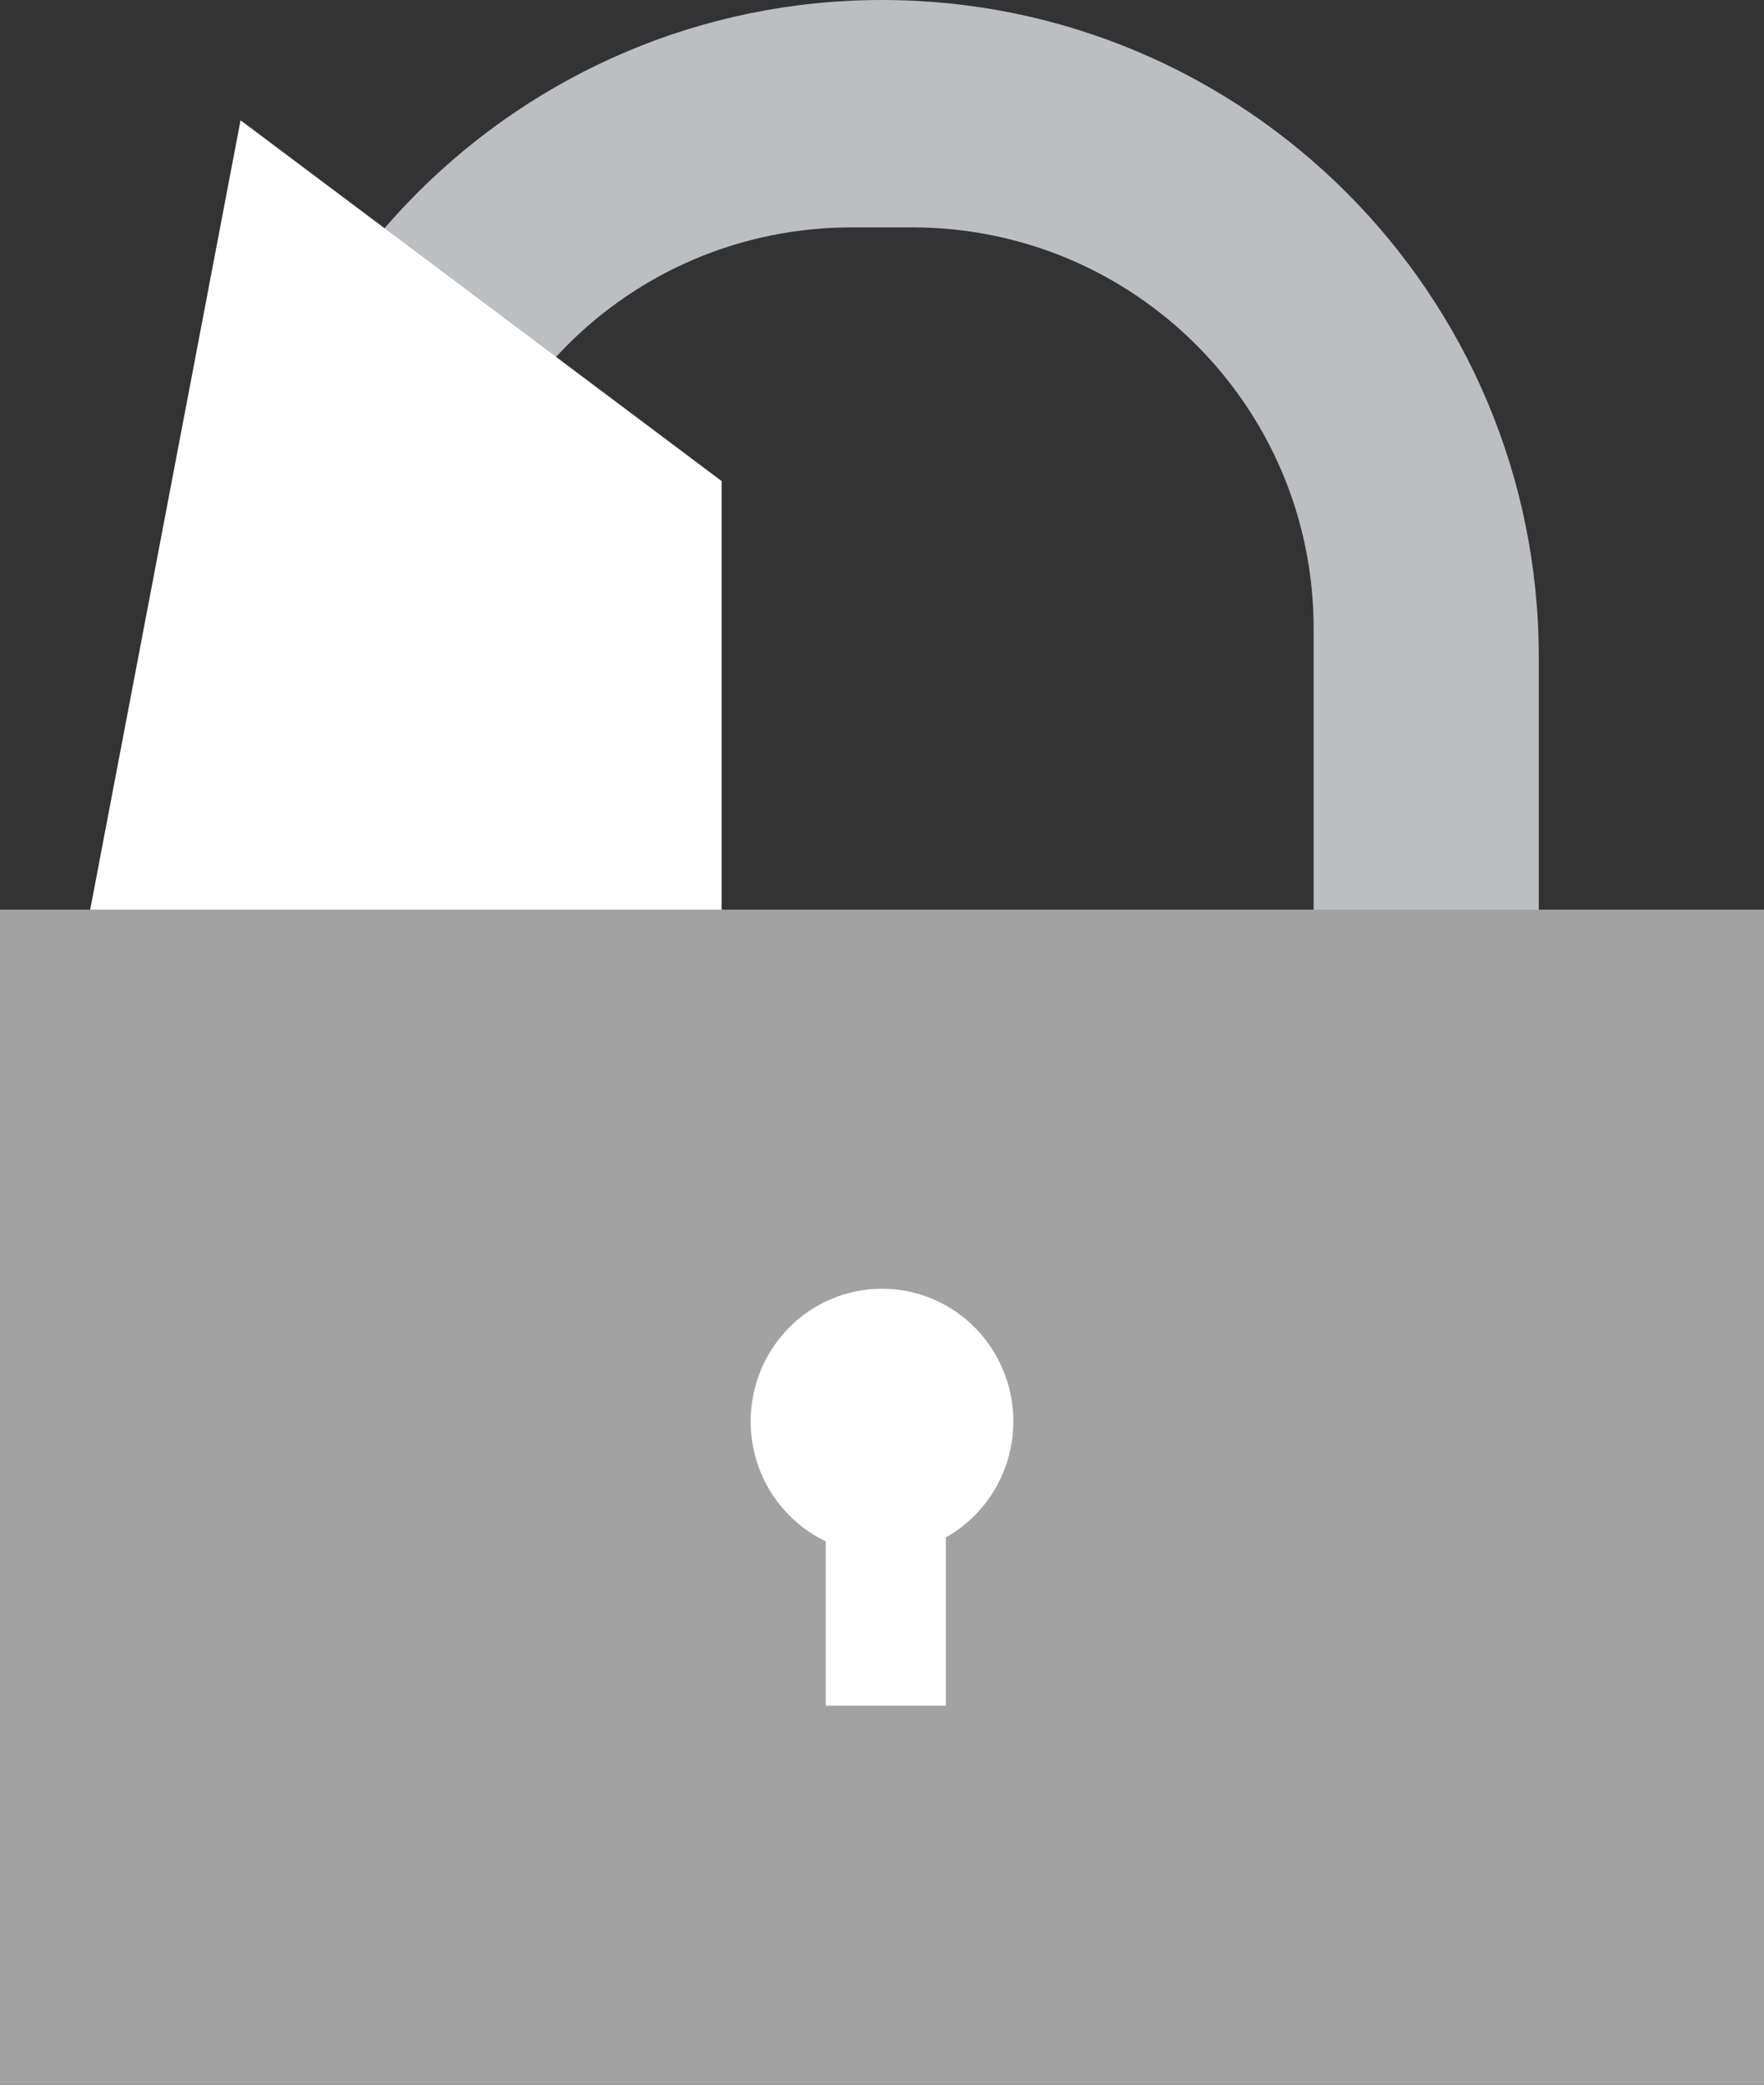 <?xml version="1.0" encoding="UTF-8"?>
<svg width="22px" height="26px" viewBox="0 0 22 26" version="1.1" xmlns="http://www.w3.org/2000/svg" xmlns:xlink="http://www.w3.org/1999/xlink">
    <rect x="0" y="0" width="22" height="26" fill="#333333" stroke="none"/>
    <!-- Generator: Sketch 3.8.3 (29802) - http://www.bohemiancoding.com/sketch -->
    <title>unlocked</title>
    <desc>Created with Sketch.</desc>
    <defs></defs>
    <g id="Website" stroke="none" stroke-width="1" fill="none" fill-rule="evenodd">
        <g id="Editor-S1---Question-Metadata" transform="translate(-1384, -1007)">
            <g id="unlocked" transform="translate(1384, 1007)">
                <path d="M2.809,8.191 C2.809,3.667 6.485,0 11,0 C15.524,0 19.191,3.671 19.191,8.191 L19.191,12.609 C19.191,17.133 15.515,20.8 11,20.8 C6.476,20.8 2.809,17.129 2.809,12.609 L2.809,8.191 Z M5.617,7.837 C5.617,5.075 7.848,2.836 10.622,2.836 L11.378,2.836 C14.142,2.836 16.383,5.071 16.383,7.837 L16.383,13.436 C16.383,16.198 14.152,18.436 11.378,18.436 L10.622,18.436 C7.858,18.436 5.617,16.201 5.617,13.436 L5.617,7.837 Z" id="Combined-Shape" fill="#BCBEC1"></path>
                <polygon id="Rectangle-638" fill="#FFFFFF" points="3 1.5 9 6 9 12 1 12"></polygon>
                <rect id="Rectangle-699" fill="#A2A2A2" x="0" y="11.345" width="22" height="14.655"></rect>
                <g id="Group-31" transform="translate(9.362, 16.073)" fill="#FFFFFF">
                    <ellipse id="Oval-355" cx="1.638" cy="1.655" rx="1.638" ry="1.655"></ellipse>
                    <rect id="Rectangle-701" x="0.936" y="1.891" width="1.498" height="3.309"></rect>
                </g>
            </g>
        </g>
    </g>
</svg>
